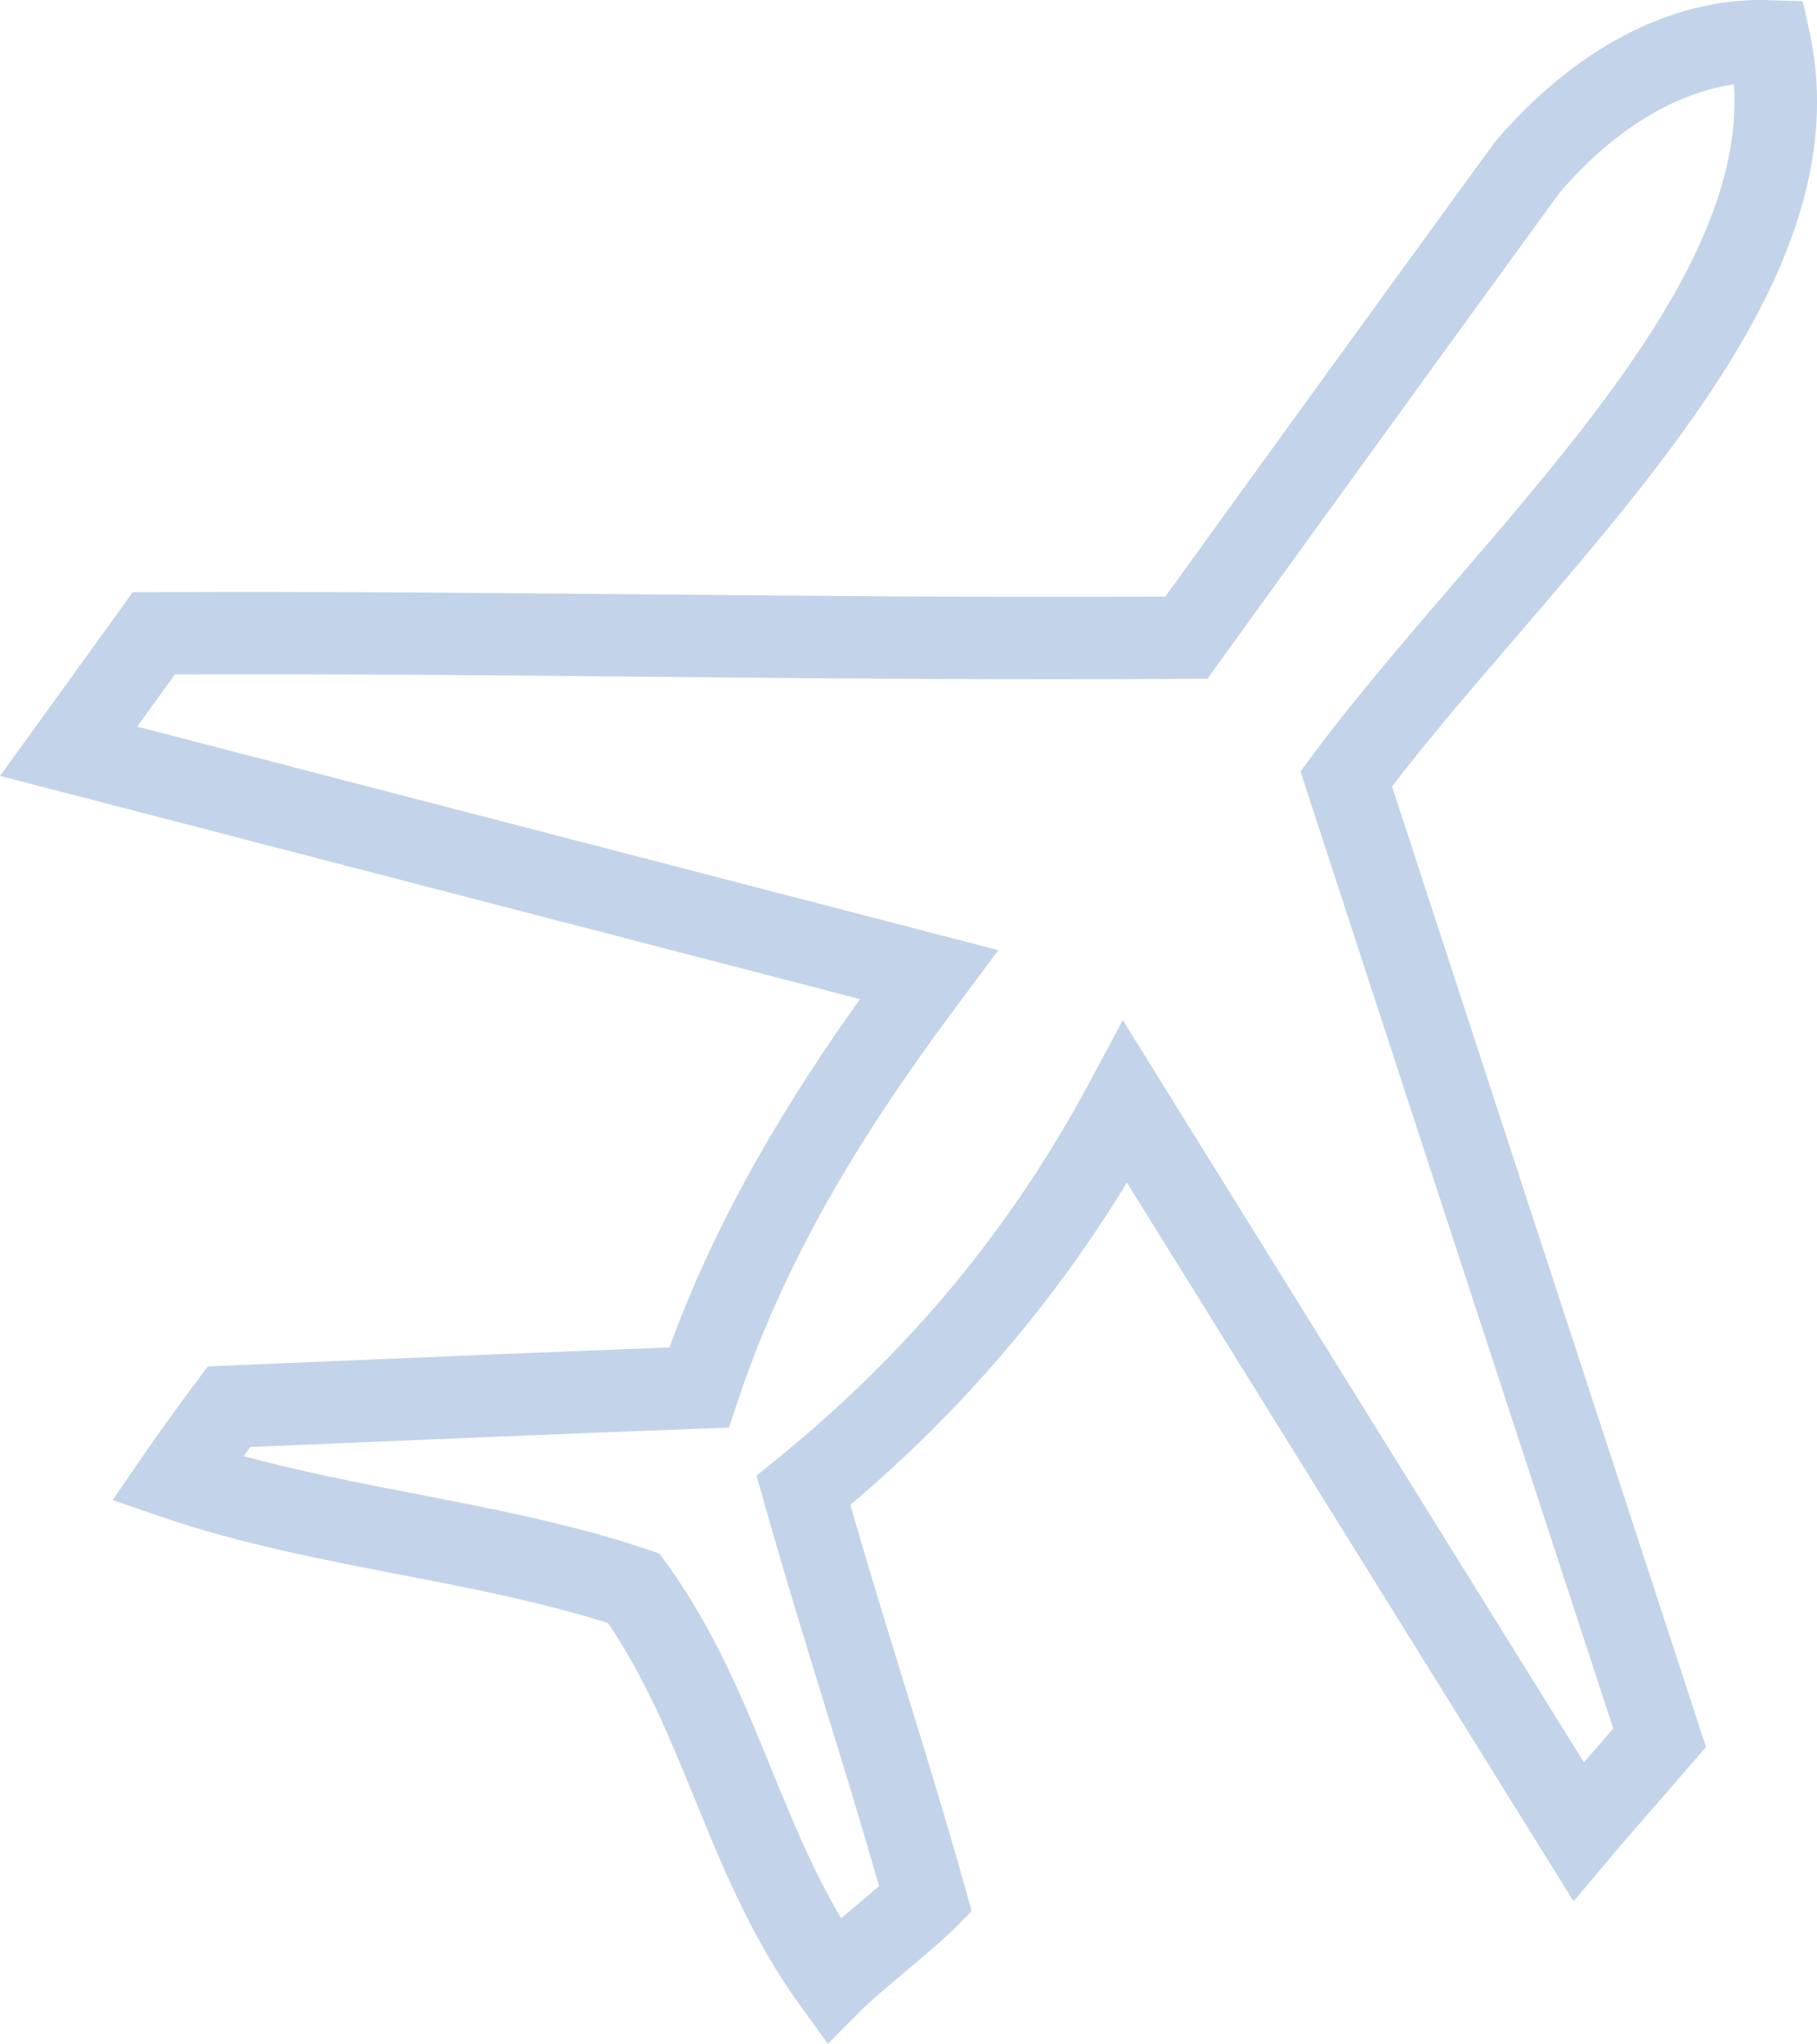 <?xml version="1.0" encoding="utf-8"?>
<!-- Generator: Adobe Illustrator 16.0.0, SVG Export Plug-In . SVG Version: 6.00 Build 0)  -->
<!DOCTYPE svg PUBLIC "-//W3C//DTD SVG 1.1//EN" "http://www.w3.org/Graphics/SVG/1.1/DTD/svg11.dtd">
<svg version="1.1" id="Layer_1" xmlns="http://www.w3.org/2000/svg" xmlns:xlink="http://www.w3.org/1999/xlink" x="0px" y="0px"
	 width="44.181px" height="49.691px" viewBox="2.579 0.424 44.181 49.691" enable-background="new 2.579 0.424 44.181 49.691"
	 xml:space="preserve">
<path fill="#C3D3EA" d="M22.71,50.115l-0.69-0.955c-1.16-1.604-1.861-3.319-2.539-4.978c-0.62-1.518-1.208-2.956-2.118-4.297
	c-1.592-0.507-3.355-0.849-5.064-1.18c-1.92-0.371-3.905-0.756-5.735-1.383l-1.247-0.428l0.747-1.085
	c0.415-0.604,0.851-1.205,1.285-1.784l0.284-0.38l1.139-0.048c3.358-0.143,6.729-0.285,10.085-0.413
	c1.208-3.322,3.001-6.183,4.633-8.469l-20.91-5.427l0.859-1.187c0.69-0.953,1.381-1.909,2.069-2.865l0.298-0.414l0.51-0.002
	c4.067-0.018,8.087,0.019,12.105,0.056c4.149,0.038,8.291,0.077,12.493,0.053c2.618-3.624,5.393-7.456,8.021-11.061
	c1.917-2.243,4.198-3.445,6.472-3.445l1.007,0.032l0.166,0.759c1.11,5.102-3.081,9.978-7.134,14.694
	c-1.085,1.263-2.117,2.462-3.019,3.636c1.8,5.519,3.602,11.025,5.402,16.53l2.232,6.825l-1.148,1.325
	c-0.396,0.453-0.794,0.908-1.185,1.372l-0.887,1.053l-0.727-1.169c-3.385-5.441-6.753-10.862-10.135-16.306
	c-1.785,2.938-4.04,5.566-6.723,7.838c0.447,1.556,0.87,2.925,1.292,4.294c0.488,1.581,0.976,3.161,1.5,5.02l0.157,0.561
	l-0.409,0.414c-0.257,0.26-0.716,0.646-1.202,1.057c-0.423,0.356-0.845,0.71-1.054,0.92L22.71,50.115z M8.505,35.826
	c1.347,0.369,2.778,0.646,4.173,0.917c1.886,0.364,3.835,0.742,5.633,1.35l0.305,0.103l0.188,0.261
	c1.155,1.607,1.854,3.316,2.529,4.97c0.52,1.271,1.017,2.488,1.699,3.634c0.089-0.075,0.181-0.152,0.273-0.229
	c0.217-0.184,0.45-0.38,0.649-0.553c-0.456-1.59-0.886-2.984-1.316-4.38c-0.482-1.563-0.965-3.129-1.484-4.966l-0.179-0.633
	l0.51-0.414c3.198-2.602,5.677-5.59,7.578-9.134l0.817-1.525l1.573,2.533c3.217,5.178,6.421,10.337,9.639,15.51
	c0.104-0.12,0.209-0.24,0.313-0.359l0.401-0.462l-1.881-5.75c-1.854-5.67-3.71-11.344-5.564-17.029l-0.16-0.492l0.31-0.416
	c1.014-1.359,2.181-2.717,3.416-4.155c3.484-4.054,7.079-8.237,6.813-12.132c-1.469,0.215-2.952,1.131-4.24,2.635
	c-2.678,3.678-5.561,7.662-8.264,11.404l-0.297,0.411l-0.507,0.003c-4.382,0.03-8.706-0.01-13.032-0.05
	c-3.842-0.036-7.691-0.074-11.568-0.058c-0.305,0.423-0.611,0.847-0.917,1.27l20.94,5.435l-0.89,1.192
	c-1.957,2.622-4.133,5.831-5.442,9.759l-0.219,0.657l-0.692,0.025c-3.579,0.135-7.175,0.287-10.758,0.438l-0.188,0.008
	C8.613,35.679,8.559,35.752,8.505,35.826z"/>
</svg>
